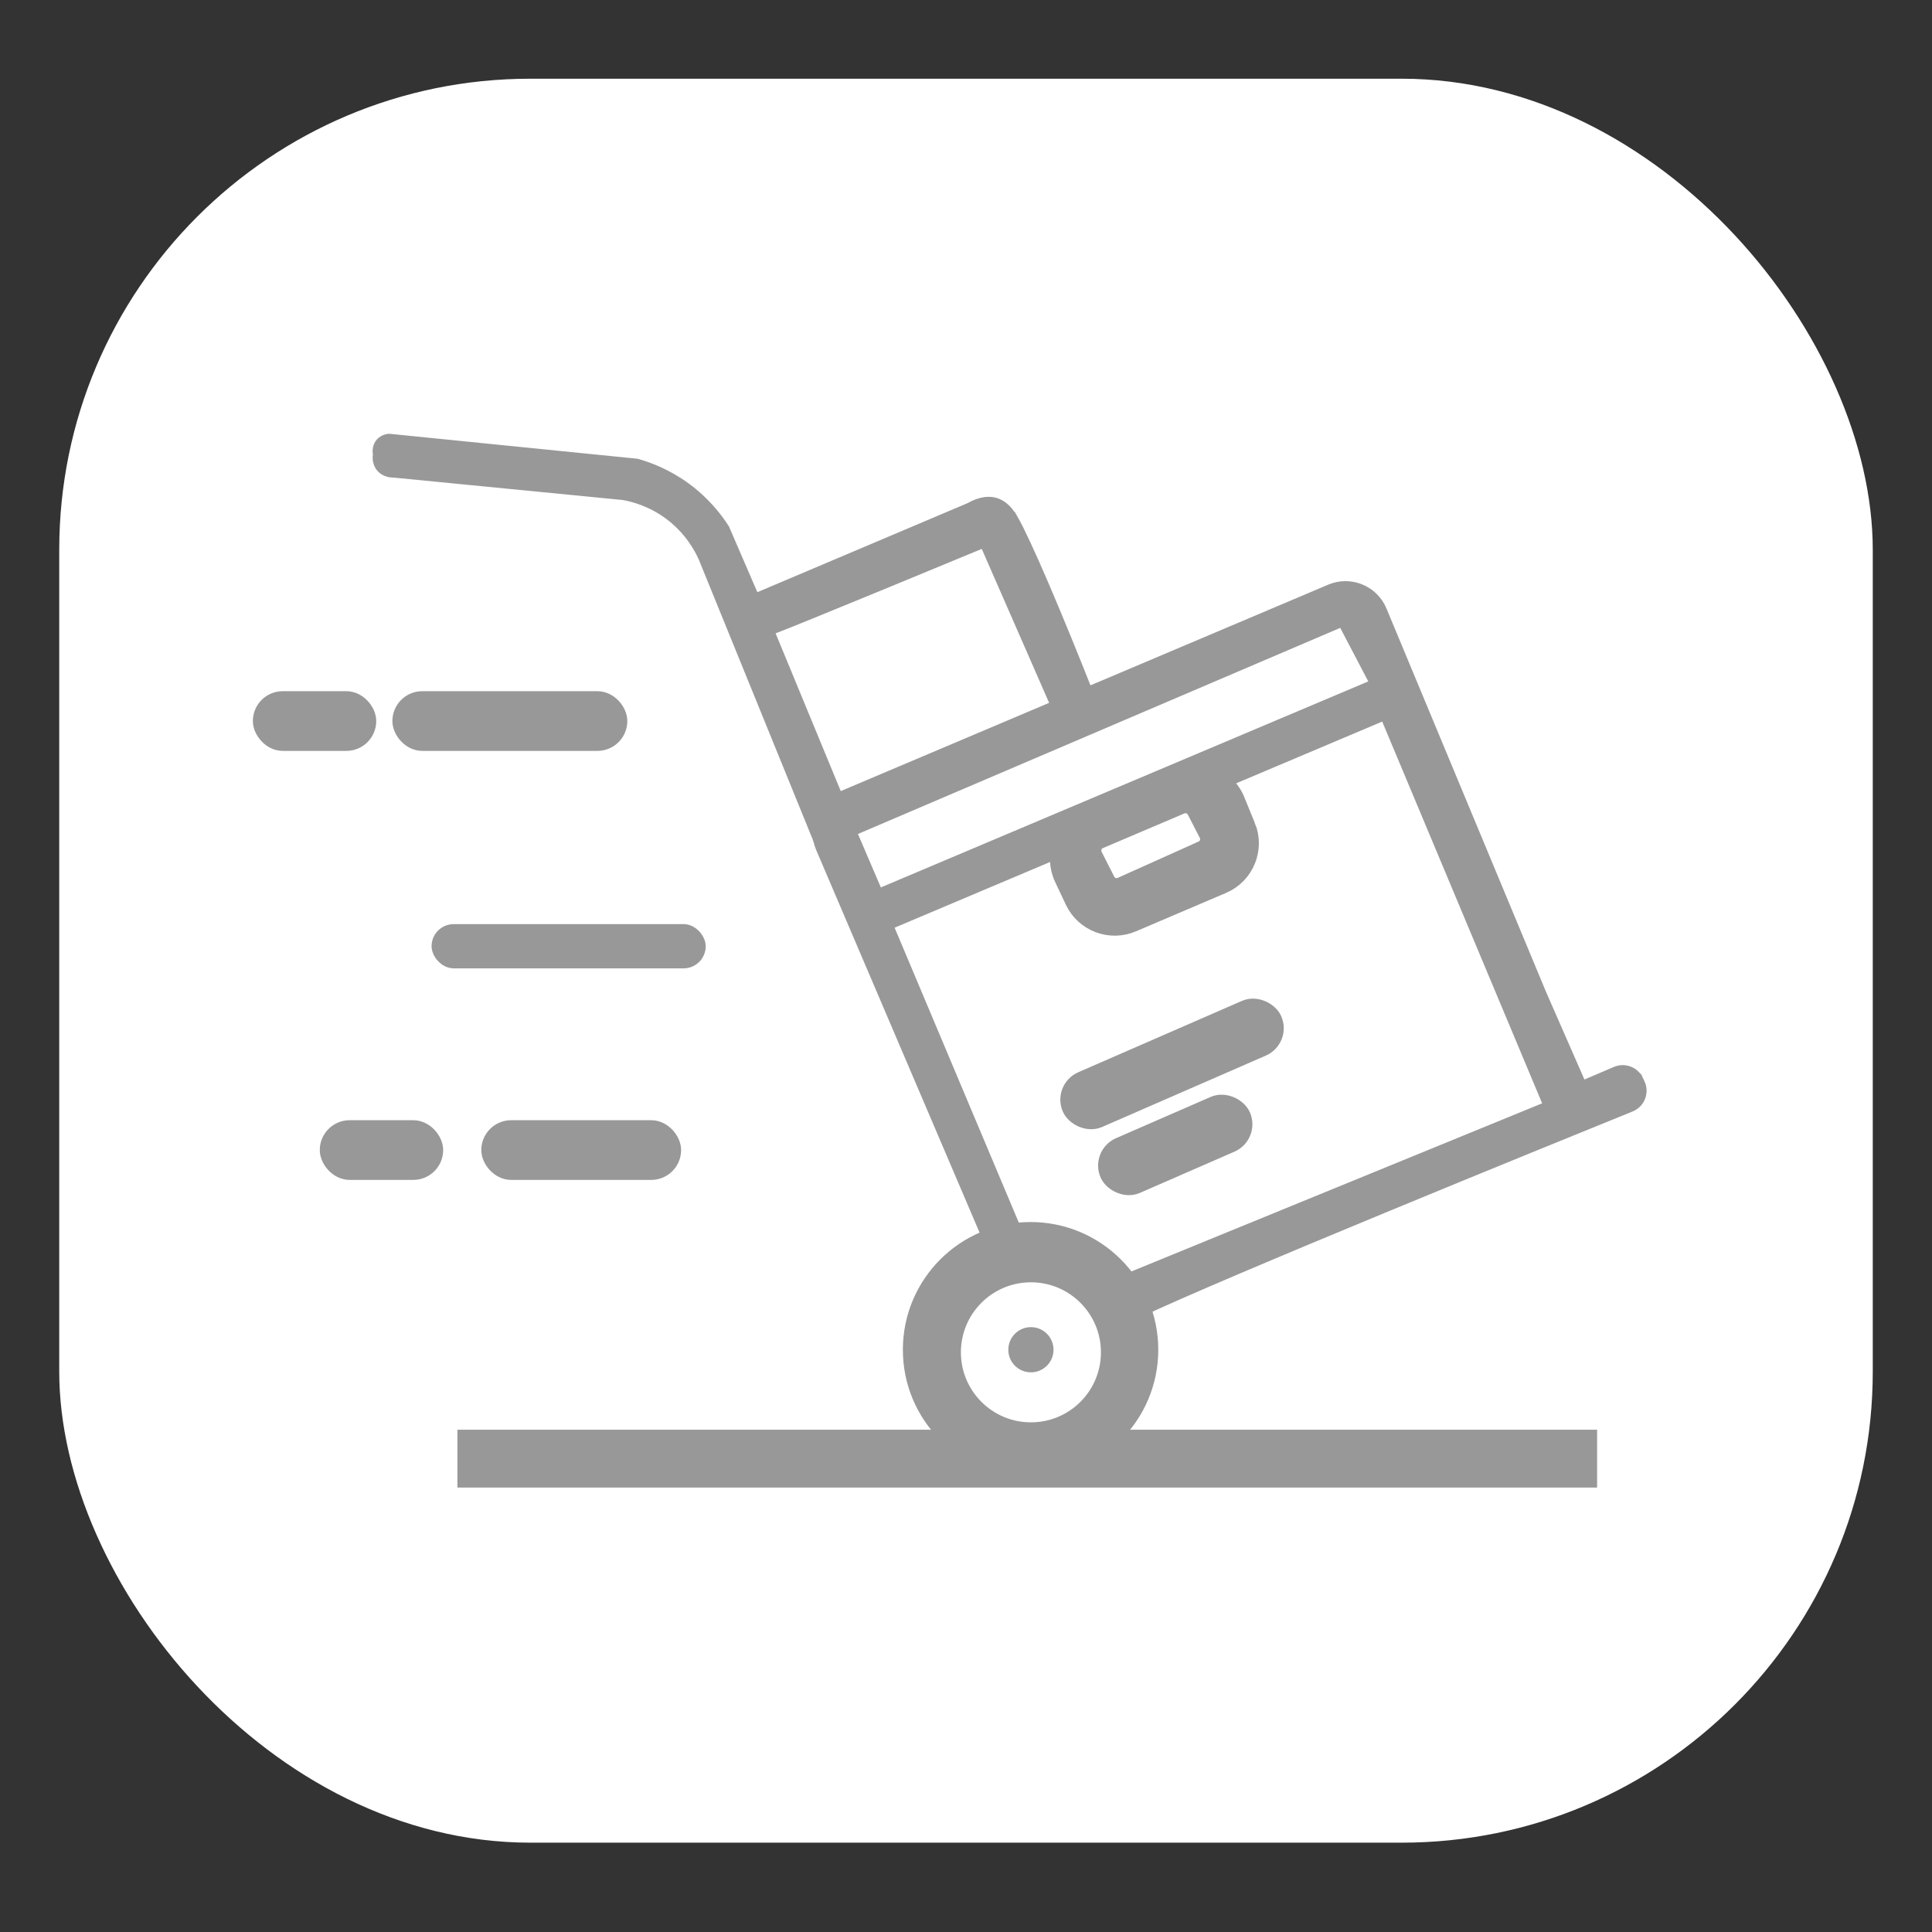 <?xml version="1.0" encoding="UTF-8"?>
<svg id="Capa_1" data-name="Capa 1" xmlns="http://www.w3.org/2000/svg" viewBox="0 0 500 500">
  <rect x="0" y="0" width="500" height="500" fill="#333333" stroke="none"/>
  <defs>
    <style>
      .cls-1, .cls-2 {
        fill: #989899;
        stroke: #989899;
        stroke-miterlimit: 10;
      }

      .cls-3 {
        fill: #fff;
      }

      .cls-2 {
        stroke-width: 5px;
      }
    </style>
  </defs>
  <rect class="cls-3" x="15.33" y="20.37" width="469.34" height="456.51" rx="121.92" ry="121.92"/>
  <rect class="cls-2" x="120.88" y="372.51" width="289.95" height="9.97"/>
  <path class="cls-2" d="m266.71,318.76c-16.87,0-30.55,13.68-30.55,30.55s13.68,30.55,30.55,30.55,30.55-13.68,30.55-30.55-13.68-30.55-30.55-30.55Zm.09,51.84c-11.39,0-20.62-9.23-20.62-20.62s9.23-20.62,20.62-20.62,20.62,9.23,20.62,20.62-9.23,20.62-20.62,20.62Z"/>
  <circle class="cls-1" cx="266.8" cy="349.31" r="5.35"/>
  <path class="cls-1" d="m425.14,280.06l-.4-.86c-1.2-2.58-4.24-3.74-6.86-2.62l-8.09,3.45-10.13-23.12h0s-41.31-99.25-41.31-99.25c-2.34-5.62-8.81-8.26-14.41-5.89l-126.46,53.55c-5.59,2.37-8.2,8.83-5.81,14.42,14.27,33.42,28.54,66.83,42.81,100.25,2.87-1.07,5.94-1.72,9.15-1.88.04-.07.08-.14.12-.21l-32.88-78.08,51.6-21.81,75.51-31.92,41.78,99.72-109.72,44.91s-.03.07-.05.1c2.09,2.92,3.69,6.22,4.65,9.78,21.16-10.13,105.86-44.57,127.7-53.42,2.8-1.14,4.08-4.39,2.8-7.13Zm-197.44-49.74l-6.32-14.75,125.7-53.72,7.72,14.75-127.11,53.72Z"/>
  <path class="cls-2" d="m322.42,213.88l-2.74-6.7c-2.48-6.05-9.5-8.81-15.43-6.08l-23.34,10.75c-5.79,2.67-8.3,9.53-5.6,15.3.91,1.95,1.87,3.98,2.79,5.92,2.64,5.58,9.21,8.08,14.89,5.66l23.32-9.94c5.78-2.46,8.51-9.11,6.12-14.92Zm-11.2,6.2c-6.98,3.13-13.96,6.27-20.94,9.4-1.55.7-3.37.05-4.14-1.46-1.09-2.15-2.19-4.31-3.28-6.46-.83-1.64-.1-3.65,1.59-4.37l21.1-8.98c1.53-.65,3.31-.01,4.08,1.47,1.04,2.01,2.08,4.03,3.11,6.04.84,1.62.14,3.61-1.53,4.36Z"/>
  <rect class="cls-1" x="112.19" y="239.66" width="69.95" height="10.45" rx="5.23" ry="5.23"/>
  <rect class="cls-2" x="127.06" y="292.41" width="46.71" height="10.45" rx="5.23" ry="5.23"/>
  <rect class="cls-2" x="85.26" y="292.41" width="26.93" height="10.45" rx="5.23" ry="5.23"/>
  <rect class="cls-2" x="104.05" y="181.38" width="55.8" height="10.45" rx="5.23" ry="5.23"/>
  <rect class="cls-2" x="67.94" y="181.38" width="26.93" height="10.45" rx="5.23" ry="5.23"/>
  <rect class="cls-2" x="274.98" y="270.12" width="56.68" height="10.45" rx="5.23" ry="5.23" transform="translate(-84.77 144.19) rotate(-23.56)"/>
  <rect class="cls-2" x="285.57" y="291.08" width="37.16" height="10.45" rx="5.23" ry="5.23" transform="translate(-93.08 146.27) rotate(-23.56)"/>
  <path class="cls-1" d="m262.96,134.09c-.88-1.54-2.44-3.93-5.17-4.74-2.8-.82-5.55.4-7.11,1.29l-54.94,23.27c-2.51-5.82-5.03-11.63-7.54-17.45-1.8-2.82-5.05-7.14-10.34-10.99-4.98-3.62-9.78-5.37-12.93-6.25-21.4-2.15-42.8-4.31-64.2-6.46-.28.01-1.72.1-2.8,1.29-1.34,1.48-.96,3.37-.92,3.56-.05.27-.37,2.14.92,3.76,1.45,1.81,3.66,1.73,3.88,1.72,19.82,1.94,39.64,3.88,59.46,5.82,2.41.44,6.9,1.59,11.42,4.95,5.14,3.83,7.6,8.49,8.62,10.77l29.67,72.9,72.66-35.2c-9.69-24.65-17.49-42.66-20.68-48.26Zm-62.91,29.51c1.29-.22,54.29-22.19,54.29-22.19l18.1,41.36-54.07,25.17-18.31-44.34Z"/>
</svg>